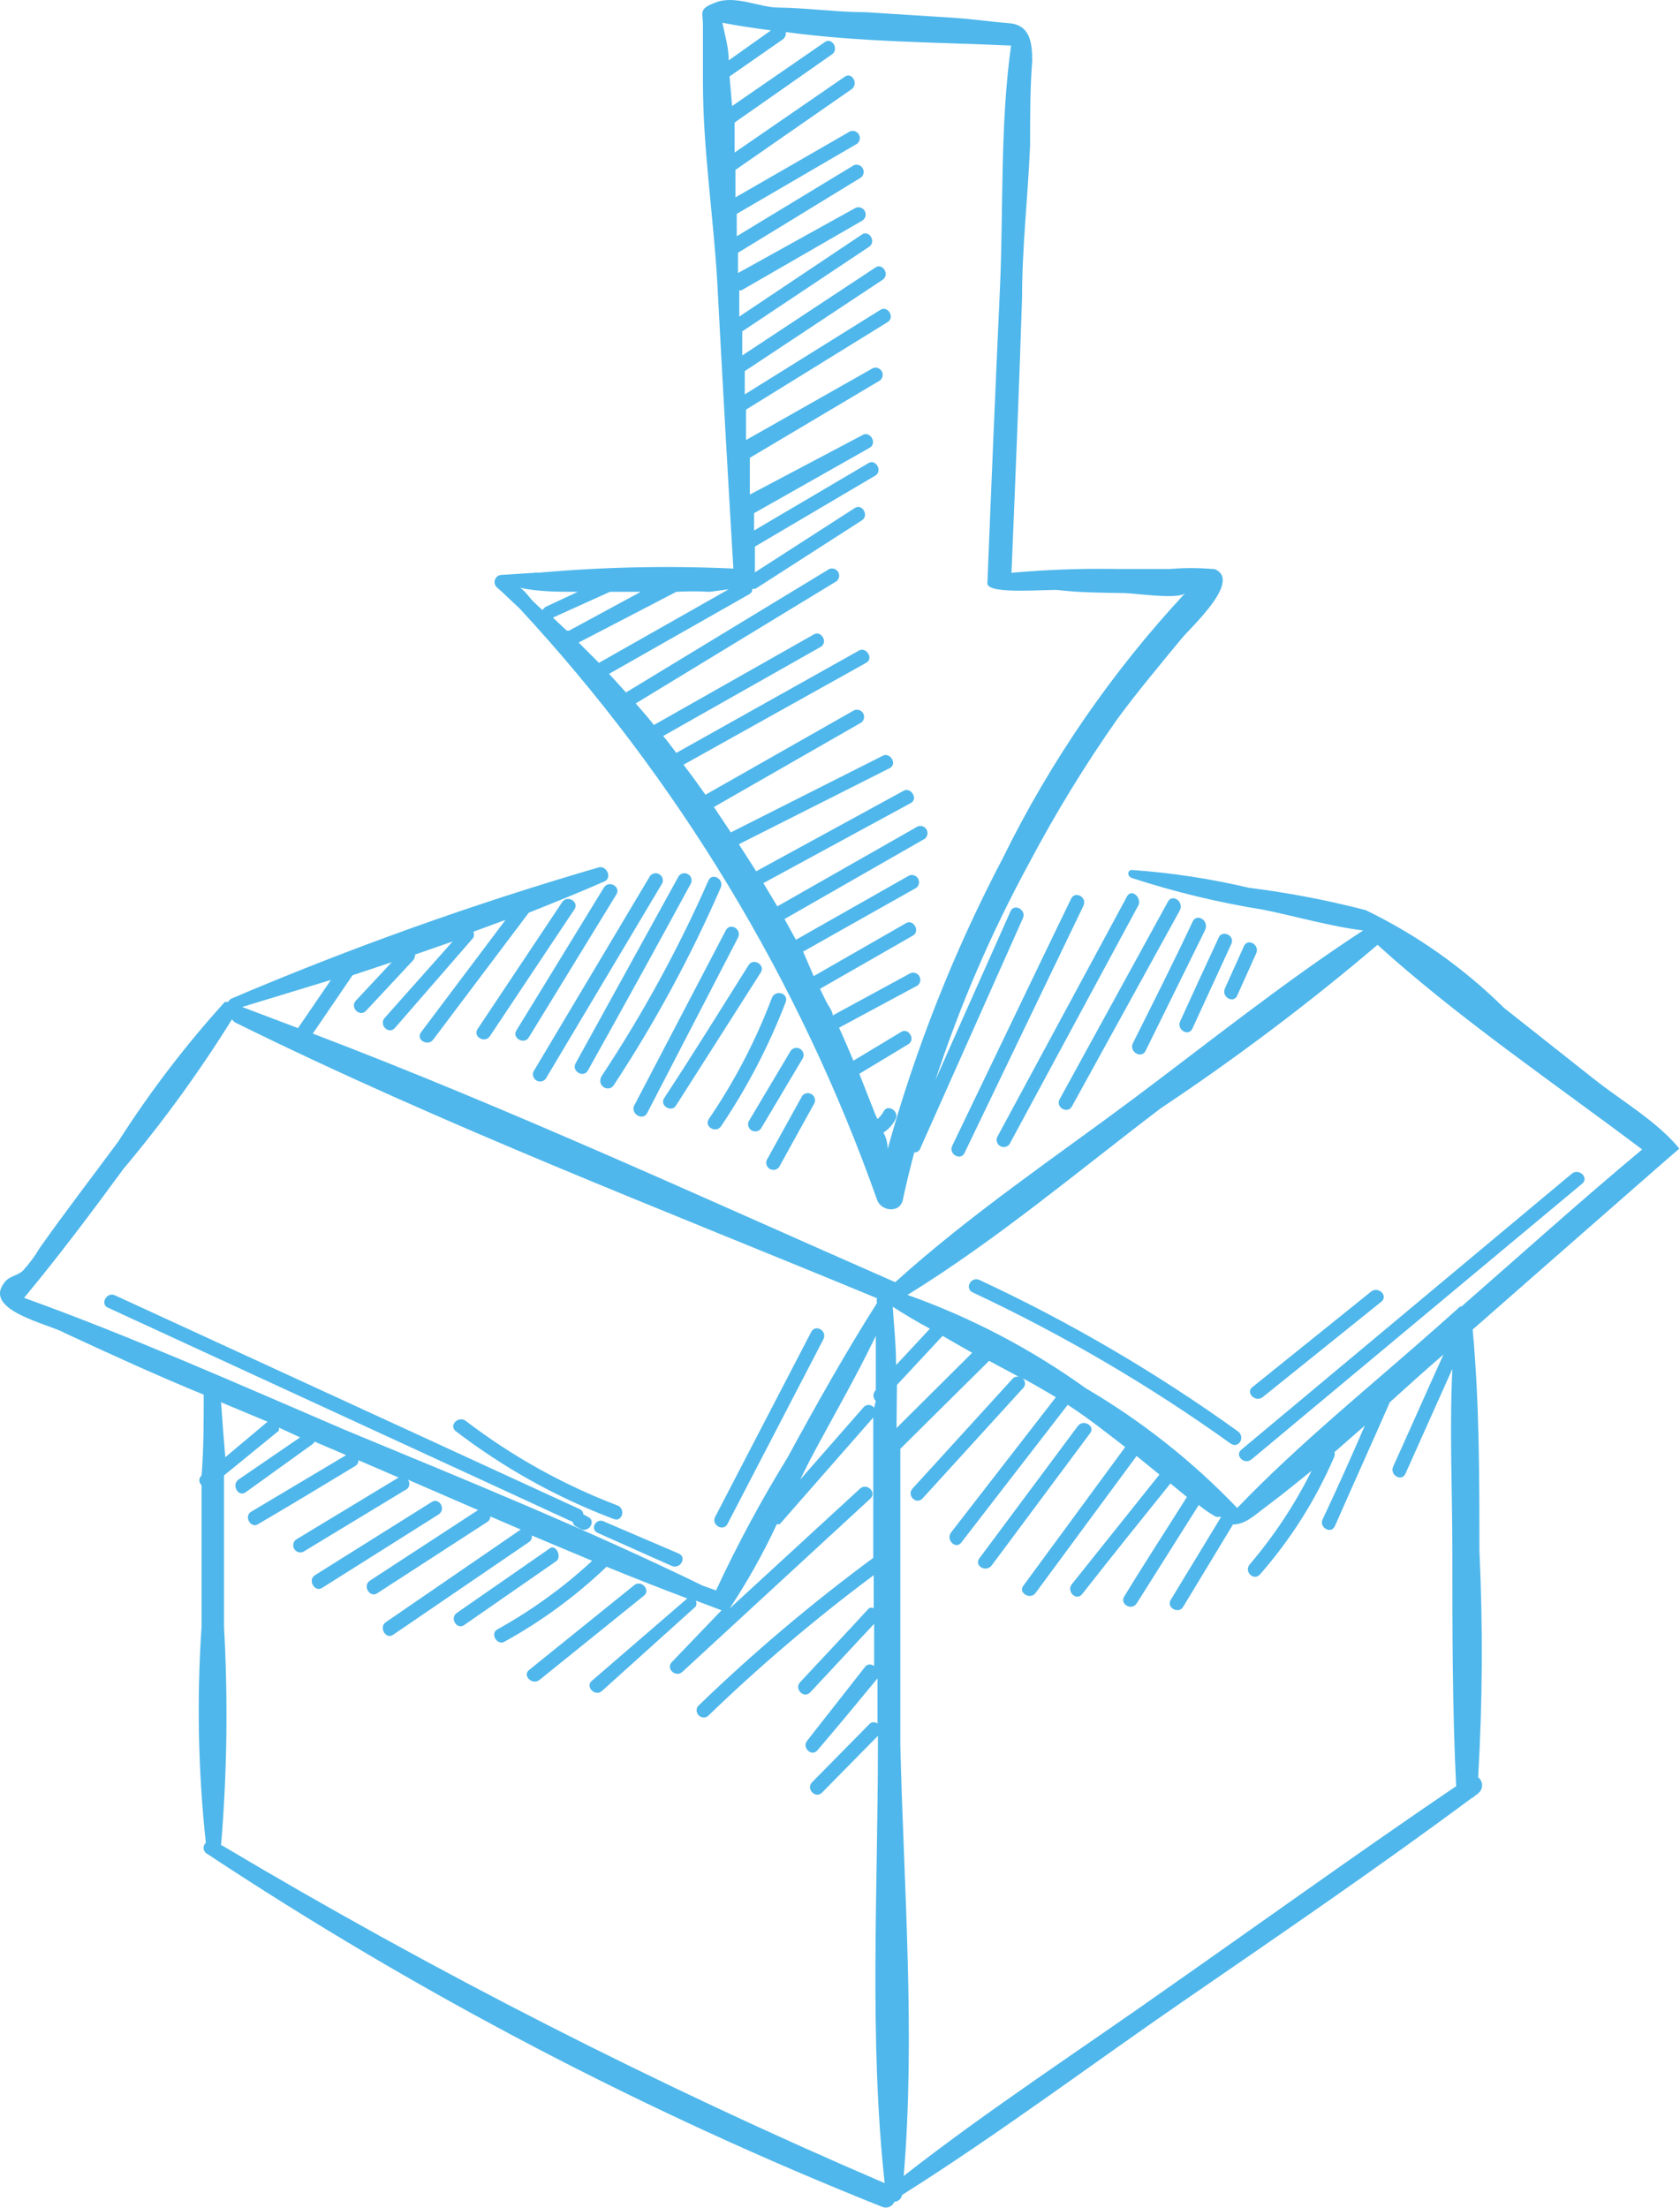 <svg width="223" height="293" viewBox="0 0 223 293" fill="none" xmlns="http://www.w3.org/2000/svg">
<path d="M196.374 205.789C196.374 196.082 196.374 186.151 195.477 176.444C197.777 174.425 222.913 152.374 222.913 152.431C222.339 151.736 221.721 151.08 221.062 150.467C218.2 147.774 214.834 145.754 211.692 143.285L199.629 133.747C194.268 128.446 188.069 124.067 181.281 120.786C176.17 119.461 170.979 118.468 165.74 117.812C160.65 116.608 155.471 115.82 150.254 115.456C149.637 115.456 149.581 116.297 150.254 116.522C155.952 118.378 161.786 119.785 167.703 120.73C171.855 121.571 176.737 122.974 180.945 123.479C170.509 130.268 160.073 138.628 150.31 145.922C140.548 153.216 128.597 161.295 118.834 170.16C93.249 158.939 67.608 147.1 41.518 137.169L46.792 129.426L52.01 127.687L47.241 132.793C46.399 133.691 47.746 135.037 48.587 134.14L54.816 127.463C54.913 127.357 54.987 127.234 55.036 127.099C55.084 126.964 55.104 126.82 55.096 126.677L60.09 124.938L51.056 135.093C50.271 135.991 51.561 137.338 52.403 136.44L62.839 124.433C62.891 124.309 62.918 124.175 62.918 124.04C62.918 123.905 62.891 123.772 62.839 123.647L67.103 122.076L55.882 137.001C55.152 138.011 56.835 138.909 57.509 137.955L70.189 121.123C73.555 119.776 76.922 118.429 80.232 116.971C81.298 116.522 80.513 114.782 79.447 115.119C62.881 119.943 46.619 125.751 30.745 132.512C30.543 132.598 30.382 132.759 30.297 132.961H29.848C24.622 138.724 19.892 144.918 15.709 151.477C12.23 156.19 8.639 160.847 5.273 165.616C4.635 166.703 3.882 167.719 3.028 168.646C2.299 169.319 1.289 169.319 0.672 170.104C-2.526 173.92 6.619 175.715 8.695 176.949C14.755 179.755 20.87 182.56 27.042 185.085C27.042 188.676 27.042 192.211 26.762 195.802C26.667 195.881 26.592 195.979 26.54 196.091C26.488 196.202 26.46 196.324 26.46 196.447C26.46 196.57 26.488 196.691 26.54 196.803C26.592 196.914 26.667 197.013 26.762 197.092C26.762 203.32 26.762 209.548 26.762 215.776C26.107 225.368 26.294 234.999 27.323 244.559C27.227 244.643 27.151 244.747 27.098 244.863C27.046 244.979 27.019 245.105 27.019 245.232C27.019 245.359 27.046 245.485 27.098 245.601C27.151 245.718 27.227 245.821 27.323 245.905C55.562 264.588 85.644 280.324 117.095 292.867C117.246 292.931 117.408 292.965 117.572 292.966C117.735 292.966 117.898 292.934 118.049 292.872C118.201 292.809 118.338 292.717 118.454 292.601C118.569 292.484 118.66 292.346 118.722 292.194C118.968 292.184 119.203 292.089 119.387 291.926C119.571 291.762 119.693 291.54 119.732 291.296C132.636 283.161 144.868 273.959 157.436 265.319C170.004 256.678 182.965 247.813 195.364 238.611C195.546 238.55 195.703 238.432 195.813 238.275C195.965 238.214 196.1 238.118 196.206 237.994C196.369 237.868 196.501 237.707 196.592 237.522C196.683 237.337 196.73 237.134 196.73 236.928C196.73 236.722 196.683 236.519 196.592 236.334C196.501 236.15 196.369 235.988 196.206 235.862C196.791 225.848 196.848 215.809 196.374 205.789ZM123.435 176.332L118.946 181.157C118.946 178.577 118.666 175.996 118.497 173.415C120.068 174.425 121.752 175.435 123.435 176.332ZM116.029 186.824C115.945 186.708 115.836 186.614 115.709 186.549C115.582 186.484 115.442 186.45 115.299 186.45C115.157 186.45 115.016 186.484 114.889 186.549C114.762 186.614 114.653 186.708 114.57 186.824L106.21 196.363L107.5 193.782C110.474 188.171 113.56 182.897 116.253 177.286C116.253 179.699 116.253 182.055 116.253 184.468C116.155 184.562 116.076 184.675 116.023 184.801C115.969 184.926 115.942 185.061 115.942 185.197C115.942 185.334 115.969 185.468 116.023 185.594C116.076 185.719 116.155 185.832 116.253 185.927L116.029 186.824ZM119.058 183.795L125.118 177.286L129.046 179.53L119.002 189.517L119.058 183.795ZM43.931 130.044L39.554 136.44L32.148 133.635L43.931 130.044ZM3.197 172.236C7.854 166.626 12.062 161.015 16.382 155.124C21.655 148.854 26.473 142.217 30.802 135.262C30.905 135.451 31.061 135.607 31.25 135.711C58.855 149.345 87.975 160.51 116.421 172.293C116.343 172.491 116.343 172.711 116.421 172.91C112.213 179.53 108.286 186.544 104.527 193.445C101.026 199.128 97.859 205.011 95.044 211.063L93.305 210.446C77.876 202.927 61.717 196.363 46.007 189.854C31.867 183.795 17.672 177.454 3.197 172.236ZM29.343 186.095L35.514 188.676L29.904 193.389C29.679 190.752 29.511 188.564 29.343 186.095ZM29.343 244.895C30.147 235.247 30.279 225.554 29.735 215.888C29.735 209.211 29.735 202.534 29.735 195.802L37.029 189.854V189.461L39.835 190.752L31.643 196.363C30.689 197.092 31.643 198.719 32.597 198.046L41.406 191.706C41.562 191.62 41.682 191.481 41.742 191.313L45.95 193.108L33.326 200.627C32.316 201.244 33.326 202.927 34.28 202.254C38.6 199.729 42.865 197.148 47.129 194.567C47.271 194.493 47.388 194.379 47.468 194.24C47.547 194.101 47.585 193.942 47.578 193.782L52.908 196.082L39.274 204.33C39.096 204.473 38.976 204.676 38.936 204.9C38.895 205.125 38.936 205.357 39.051 205.553C39.167 205.75 39.349 205.899 39.565 205.973C39.78 206.047 40.016 206.042 40.227 205.957L53.749 197.765C53.883 197.716 54.003 197.636 54.1 197.532C54.196 197.427 54.267 197.301 54.305 197.164C54.343 197.027 54.349 196.883 54.32 196.744C54.292 196.604 54.231 196.474 54.142 196.363L63.456 200.402L49.093 209.772C48.083 210.446 49.093 212.073 50.046 211.455L64.69 201.973C64.813 201.896 64.914 201.788 64.983 201.66C65.052 201.532 65.086 201.389 65.083 201.244L69.123 202.983L51.225 215.271C50.215 215.944 51.225 217.627 52.178 216.954L70.189 204.666C70.34 204.577 70.459 204.442 70.529 204.281C70.6 204.12 70.618 203.941 70.582 203.769L78.605 207.135C74.796 210.659 70.576 213.711 66.037 216.225C64.971 216.786 66.037 218.469 66.991 217.852C71.908 215.139 76.453 211.801 80.513 207.921C84.103 209.38 87.638 210.782 91.229 212.129L78.549 223.07C77.651 223.855 78.998 225.202 79.895 224.416L92.351 213.195C92.415 213.074 92.448 212.939 92.448 212.802C92.448 212.665 92.415 212.53 92.351 212.409L95.774 213.7L89.209 220.545C88.312 221.386 89.658 222.677 90.556 221.891L115.524 198.887C116.421 198.046 115.075 196.755 114.177 197.541L96.84 213.475C99.211 209.896 101.311 206.145 103.124 202.254C103.251 202.301 103.39 202.301 103.517 202.254L115.916 188.115C115.916 194.343 115.916 200.515 115.916 206.742C107.728 212.785 99.949 219.364 92.632 226.436C92.51 226.617 92.453 226.834 92.471 227.051C92.49 227.269 92.582 227.473 92.733 227.631C92.884 227.788 93.084 227.889 93.301 227.917C93.517 227.945 93.737 227.897 93.922 227.783C100.865 221.072 108.23 214.812 115.972 209.043C115.972 210.502 115.972 211.96 115.972 213.419C115.774 213.341 115.554 213.341 115.355 213.419C112.326 216.73 109.24 219.984 106.21 223.238C105.368 224.136 106.715 225.482 107.556 224.585L116.029 215.495C116.029 217.403 116.029 219.311 116.029 221.106C115.874 220.968 115.675 220.892 115.468 220.892C115.261 220.892 115.061 220.968 114.906 221.106L107.164 230.981C106.378 231.879 107.725 233.225 108.51 232.271C111.203 229.129 113.84 225.931 116.477 222.733C116.477 224.753 116.477 226.717 116.477 228.737C116.336 228.618 116.157 228.553 115.972 228.553C115.788 228.553 115.609 228.618 115.468 228.737L107.781 236.535C106.939 237.433 108.286 238.78 109.127 237.882L116.534 230.364V231.486C116.534 250.618 115.355 270.761 117.431 289.725C87.156 276.725 57.767 261.75 29.455 244.895H29.343ZM155.192 263.691C143.465 271.995 131.29 279.906 119.956 288.771C121.527 269.975 119.956 250.338 119.507 231.542C119.507 218.413 119.507 205.171 119.507 192.267L131.29 180.596L135.273 182.728C135.113 182.681 134.942 182.682 134.782 182.732C134.622 182.782 134.48 182.878 134.376 183.009L121.134 197.541C120.293 198.439 121.639 199.785 122.481 198.831L135.722 184.299C135.828 184.215 135.913 184.109 135.971 183.987C136.029 183.866 136.06 183.733 136.06 183.598C136.06 183.463 136.029 183.33 135.971 183.209C135.913 183.088 135.828 182.981 135.722 182.897C137.237 183.682 138.696 184.58 140.155 185.422L126.24 203.376C125.511 204.33 126.857 205.676 127.587 204.723L141.726 186.432C144.419 188.171 146.888 190.135 149.356 192.042L135.834 210.446C135.105 211.399 136.788 212.353 137.462 211.399L150.871 193.221L153.901 195.689L142.287 210.221C141.501 211.175 142.848 212.521 143.633 211.568C147.505 206.63 151.432 201.749 155.36 196.868L157.548 198.663C154.799 203.039 151.937 207.416 149.244 211.848C148.571 212.858 150.198 213.812 150.871 212.802L159.119 199.729C159.836 200.322 160.606 200.848 161.419 201.3H162.093L155.416 212.297C154.743 213.307 156.426 214.261 157.043 213.251L163.664 202.31C165.347 202.31 166.525 201.076 168.489 199.617C170.453 198.158 172.192 196.699 174.1 195.184C171.884 199.636 169.133 203.8 165.908 207.584C165.066 208.538 166.413 209.884 167.255 208.931C171.348 204.264 174.681 198.981 177.13 193.277C177.189 193.094 177.189 192.898 177.13 192.716L181.169 189.181C179.374 193.333 177.522 197.485 175.559 201.637C175.054 202.703 176.681 203.657 177.186 202.534C179.654 196.924 182.067 191.593 184.48 186.095C186.836 183.963 189.193 181.831 191.605 179.755C189.361 184.692 187.173 189.686 184.928 194.623C184.423 195.745 186.051 196.699 186.556 195.577L192.783 181.662C192.391 189.742 192.783 197.99 192.783 206.069C192.783 216.337 192.783 226.829 193.288 237.04C180.72 245.569 167.928 254.77 155.192 263.691ZM193.85 173.359L191.212 175.715C182.179 183.738 172.585 191.425 164.225 200.122C158.295 193.926 151.535 188.583 144.138 184.243C136.867 179.019 128.896 174.845 120.461 171.844C132.3 164.55 143.185 155.348 154.125 147.044C164.115 140.391 173.707 133.16 182.852 125.387C193.625 135.149 206.361 143.79 217.976 152.543C209.84 159.332 201.985 166.401 193.962 173.415L193.85 173.359Z" fill="#4FB7EB"/>
<path d="M68.898 80.672C89.929 103.342 106.101 130.073 116.421 159.222C116.926 160.737 119.451 161.074 119.844 159.222C120.237 157.371 120.798 155.014 121.359 152.938C121.526 152.949 121.693 152.906 121.835 152.815C121.976 152.724 122.085 152.59 122.144 152.433L135.778 121.855C136.283 120.789 134.656 119.835 134.151 120.901C130.841 128.363 127.474 135.826 124.164 143.344C127.423 133.414 131.573 123.799 136.564 114.617C140.081 107.959 144.016 101.532 148.346 95.372C151.04 91.725 153.957 88.246 156.819 84.768C158.053 83.253 164.954 77.025 161.195 75.51H160.914C159.048 75.352 157.171 75.352 155.304 75.51C152.947 75.51 150.647 75.51 148.29 75.51C143.609 75.426 138.927 75.595 134.263 76.015C134.768 63.84 135.273 51.721 135.666 39.545C135.666 32.756 136.452 26.023 136.732 19.291C136.732 15.531 136.732 11.716 137.013 8.069C137.013 5.656 136.732 3.3 133.927 3.076C131.121 2.851 129.045 2.514 126.352 2.346L114.85 1.617C111.035 1.617 107.164 1.056 103.292 1C100.88 1 97.681 -0.628 95.157 0.27C92.632 1.168 93.305 1.617 93.305 3.244C93.305 4.871 93.305 8.406 93.305 10.874C93.305 19.796 94.708 28.66 95.213 37.526C95.886 50.206 96.597 62.849 97.345 75.454C88.683 75.052 80.004 75.239 71.367 76.015C71.306 75.985 71.239 75.97 71.171 75.97C71.103 75.97 71.035 75.985 70.974 76.015L66.598 76.296C66.41 76.296 66.226 76.352 66.069 76.457C65.913 76.562 65.791 76.711 65.719 76.885C65.647 77.059 65.628 77.25 65.665 77.435C65.701 77.62 65.792 77.789 65.925 77.923C66.991 78.82 67.888 79.774 68.898 80.672ZM134.207 6.049C132.749 16.485 133.197 27.482 132.749 37.862C132.15 51.029 131.589 64.214 131.065 77.418C131.065 78.989 139.257 78.147 140.547 78.316C143.409 78.652 146.158 78.652 149.244 78.708C150.535 78.708 156.426 79.606 157.324 78.708C147.59 89.172 139.443 101.005 133.141 113.831C126.672 126.134 121.537 139.094 117.824 152.489C117.829 151.724 117.636 150.97 117.263 150.301C117.956 149.859 118.518 149.239 118.89 148.506C119.395 147.44 117.768 146.43 117.263 147.552C117.061 147.915 116.795 148.238 116.477 148.506C116.298 148.183 116.148 147.845 116.029 147.496L114.065 142.502L120.573 138.575C121.583 137.958 120.573 136.331 119.619 136.948L113.279 140.763C112.662 139.304 112.045 137.845 111.372 136.387L121.808 130.776C121.985 130.632 122.105 130.43 122.146 130.205C122.187 129.981 122.146 129.749 122.03 129.552C121.915 129.355 121.733 129.207 121.517 129.132C121.301 129.058 121.066 129.064 120.854 129.149L110.53 134.76C110.53 134.198 110.025 133.581 109.688 132.964L108.847 131.225L121.19 124.155C122.2 123.538 121.19 121.911 120.237 122.528L108.005 129.542L106.603 126.287L121.639 117.815C121.817 117.671 121.937 117.469 121.977 117.245C122.018 117.02 121.977 116.788 121.862 116.592C121.746 116.395 121.564 116.246 121.348 116.172C121.133 116.098 120.897 116.103 120.685 116.188L105.649 124.716L104.134 121.967L122.761 111.307C122.939 111.163 123.059 110.961 123.1 110.736C123.14 110.512 123.099 110.28 122.984 110.083C122.869 109.886 122.686 109.737 122.471 109.663C122.255 109.589 122.02 109.595 121.808 109.68L103.18 120.284L101.328 117.198L120.854 106.594C121.976 106.033 120.854 104.349 119.9 104.967L100.375 115.627L98.074 112.036L118.105 101.937C119.171 101.376 118.105 99.749 117.151 100.31L97.008 110.465L94.764 107.099L114.345 95.877C114.523 95.734 114.643 95.531 114.683 95.307C114.724 95.082 114.683 94.85 114.568 94.653C114.452 94.457 114.27 94.308 114.055 94.234C113.839 94.16 113.603 94.165 113.392 94.25L93.642 105.471C92.688 104.125 91.734 102.778 90.724 101.488L114.963 87.966C116.029 87.405 114.963 85.778 114.009 86.339L89.77 99.917C89.209 99.188 88.648 98.402 88.031 97.673L108.959 85.834C109.969 85.217 108.959 83.59 108.005 84.207L86.797 96.214C86.011 95.204 85.169 94.25 84.384 93.352L111.035 77.137C111.212 76.994 111.332 76.791 111.373 76.567C111.414 76.342 111.373 76.111 111.258 75.914C111.142 75.717 110.96 75.568 110.744 75.494C110.528 75.42 110.293 75.426 110.081 75.51L83.094 91.894L80.849 89.425L99.421 78.877C99.558 78.811 99.674 78.708 99.753 78.578C99.833 78.449 99.873 78.299 99.87 78.147H100.262L114.401 69.058C115.411 68.385 114.401 66.757 113.448 67.431L100.206 75.959V72.537L116.197 63.11C117.207 62.493 116.197 60.81 115.243 61.483L100.094 70.404V68.104L115.467 59.407C116.477 58.79 115.467 57.163 114.514 57.724L99.533 65.635C99.533 64.008 99.533 62.381 99.533 60.754L116.814 50.486C116.991 50.343 117.111 50.14 117.152 49.916C117.193 49.691 117.152 49.459 117.037 49.263C116.921 49.066 116.739 48.917 116.523 48.843C116.307 48.769 116.072 48.775 115.86 48.859L99.028 58.397C99.028 57.051 99.028 55.704 99.028 54.358L117.824 42.743C118.834 42.126 117.824 40.499 116.87 41.116L98.86 52.338V49.252L117.151 37.133C118.161 36.459 117.151 34.832 116.197 35.506L98.523 47.176V43.978L115.355 32.756C116.365 32.083 115.355 30.456 114.401 31.129L98.13 42.014C98.13 40.836 98.13 39.714 98.13 38.535H98.411L114.458 29.278C114.673 29.144 114.827 28.93 114.885 28.682C114.943 28.435 114.9 28.175 114.766 27.959C114.632 27.743 114.418 27.59 114.171 27.532C113.924 27.474 113.663 27.517 113.448 27.651L97.962 36.235C97.962 35.337 97.962 34.44 97.962 33.542L114.289 23.555C114.467 23.411 114.587 23.209 114.627 22.984C114.668 22.76 114.627 22.528 114.512 22.331C114.396 22.134 114.214 21.985 113.998 21.911C113.783 21.837 113.547 21.843 113.335 21.928L97.794 31.354C97.794 30.344 97.794 29.39 97.794 28.38L113.784 19.066C113.962 18.922 114.082 18.72 114.122 18.496C114.163 18.271 114.122 18.039 114.007 17.843C113.891 17.646 113.709 17.497 113.493 17.423C113.278 17.349 113.042 17.355 112.83 17.439L97.625 26.192C97.625 24.957 97.625 23.779 97.625 22.545L113.055 11.828C114.009 11.099 113.055 9.472 112.101 10.201L97.513 20.244V16.261L110.418 7.227C111.428 6.554 110.418 4.871 109.464 5.6L97.177 14.073L96.84 10.145L103.853 5.264C104.018 5.157 104.148 5.005 104.228 4.826C104.308 4.646 104.334 4.448 104.302 4.254C114.177 5.6 124.389 5.6 134.207 6.049ZM102.338 4.029L96.728 8.013C96.728 6.33 96.223 4.647 95.886 3.019C97.906 3.412 100.15 3.749 102.338 4.029ZM96.728 78.203L79.503 87.966L76.809 85.273L89.77 78.54C91.247 78.457 92.727 78.457 94.203 78.54L96.728 78.203ZM85.057 78.54L75.519 83.702C75.429 83.667 75.329 83.667 75.239 83.702L73.387 81.963L80.962 78.54H85.057ZM76.697 78.54L72.377 80.56L71.984 80.953L70.974 79.999C70.469 79.606 69.46 78.035 68.898 77.979C71.479 78.54 74.06 78.54 76.697 78.54Z" fill="#4FB7EB"/>
<path d="M57.284 199.34L41.799 209.046C40.789 209.72 41.799 211.347 42.752 210.73L58.238 200.967C59.248 200.294 58.294 198.666 57.284 199.34Z" fill="#4FB7EB"/>
<path d="M72.937 205.512L60.65 214.04C59.64 214.713 60.65 216.34 61.604 215.667L73.891 207.139C74.621 206.465 73.667 204.838 72.937 205.512Z" fill="#4FB7EB"/>
<path d="M84.159 210.388L70.244 221.61C69.29 222.339 70.637 223.686 71.591 222.956L85.505 211.735C86.403 210.949 85.057 209.603 84.159 210.388Z" fill="#4FB7EB"/>
<path d="M143.073 189.243L130 206.804C129.27 207.814 130.898 208.712 131.627 207.758L144.7 190.197C145.429 189.243 143.802 188.289 143.073 189.243Z" fill="#4FB7EB"/>
<path d="M74.62 119.725L63.398 136.557C62.725 137.567 64.352 138.521 65.025 137.511L76.247 120.679C76.92 119.669 75.293 118.715 74.62 119.725Z" fill="#4FB7EB"/>
<path d="M70.188 137.682L81.802 118.718C82.476 117.708 80.849 116.754 80.175 117.764L68.561 136.729C67.888 137.738 69.571 138.692 70.188 137.682Z" fill="#4FB7EB"/>
<path d="M72.432 143.172L87.918 117.194C88.002 116.982 88.008 116.747 87.934 116.531C87.86 116.315 87.711 116.133 87.514 116.018C87.317 115.902 87.085 115.861 86.861 115.902C86.636 115.943 86.434 116.063 86.29 116.24L70.805 142.218C70.72 142.43 70.714 142.665 70.788 142.881C70.862 143.097 71.011 143.279 71.208 143.394C71.405 143.51 71.637 143.551 71.861 143.51C72.086 143.469 72.288 143.349 72.432 143.172Z" fill="#4FB7EB"/>
<path d="M78.043 142.05C82.644 133.821 87.208 125.535 91.734 117.194C91.818 116.982 91.824 116.747 91.75 116.531C91.676 116.315 91.527 116.133 91.33 116.018C91.133 115.902 90.901 115.861 90.677 115.902C90.453 115.943 90.25 116.063 90.106 116.24L76.416 141.096C75.799 142.162 77.482 143.116 78.043 142.05Z" fill="#4FB7EB"/>
<path d="M81.466 144.015C86.938 135.704 91.688 126.937 95.661 117.813C96.166 116.691 94.539 115.737 94.034 116.86C90.049 125.906 85.3 134.597 79.839 142.837C79.165 144.128 80.793 145.025 81.466 144.015Z" fill="#4FB7EB"/>
<path d="M85.898 147.719L97.961 124.434C98.522 123.312 96.895 122.358 96.334 123.481L84.159 146.765C83.71 147.831 85.337 148.785 85.898 147.719Z" fill="#4FB7EB"/>
<path d="M89.771 146.656L100.992 129.038C101.61 128.028 99.982 127.075 99.365 128.085C95.662 133.976 92.015 139.867 88.144 145.758C87.527 146.768 89.21 147.722 89.771 146.656Z" fill="#4FB7EB"/>
<path d="M95.717 149.456C99.193 144.3 102.073 138.766 104.302 132.961C104.694 131.782 102.899 131.278 102.45 132.456C100.307 138.116 97.501 143.503 94.09 148.502C93.417 149.512 95.044 150.466 95.717 149.456Z" fill="#4FB7EB"/>
<path d="M100.992 149.796L106.603 140.37C106.688 140.158 106.694 139.923 106.619 139.707C106.545 139.491 106.396 139.309 106.2 139.193C106.003 139.078 105.771 139.037 105.547 139.078C105.322 139.119 105.12 139.239 104.976 139.416L99.365 148.842C99.281 149.054 99.275 149.289 99.349 149.505C99.423 149.721 99.572 149.903 99.769 150.018C99.966 150.134 100.197 150.175 100.422 150.134C100.646 150.093 100.849 149.973 100.992 149.796Z" fill="#4FB7EB"/>
<path d="M103.403 154.904L108.116 146.376C108.201 146.164 108.206 145.929 108.132 145.713C108.058 145.497 107.909 145.315 107.713 145.199C107.516 145.084 107.284 145.043 107.059 145.084C106.835 145.125 106.633 145.245 106.489 145.422L101.776 153.95C101.691 154.162 101.686 154.397 101.76 154.613C101.834 154.829 101.983 155.011 102.179 155.127C102.376 155.242 102.608 155.283 102.833 155.242C103.057 155.201 103.259 155.081 103.403 154.904Z" fill="#4FB7EB"/>
<path d="M142.175 119.27C136.901 130.155 131.683 141.095 126.409 152.036C125.848 153.159 127.531 154.112 128.036 152.99L143.802 120.223C144.363 119.101 142.736 118.148 142.175 119.27Z" fill="#4FB7EB"/>
<path d="M149.524 119.104L132.356 150.917C132.271 151.129 132.265 151.364 132.339 151.58C132.413 151.796 132.562 151.978 132.759 152.094C132.956 152.209 133.188 152.25 133.412 152.209C133.637 152.168 133.839 152.048 133.983 151.871L151.151 120.058C151.488 118.992 150.085 117.814 149.524 119.104Z" fill="#4FB7EB"/>
<path d="M155.023 119.67L140.659 145.872C140.042 146.938 141.725 147.892 142.287 146.826L156.65 120.736C157.099 119.557 155.584 118.604 155.023 119.67Z" fill="#4FB7EB"/>
<path d="M158.334 122.253C155.697 127.863 153.06 133.081 150.366 138.468C149.861 139.59 151.489 140.544 152.05 139.477L159.961 123.431C160.522 122.14 158.895 121.186 158.334 122.253Z" fill="#4FB7EB"/>
<path d="M161.814 124.321C160.074 128.08 158.335 131.839 156.652 135.542C156.147 136.664 157.774 137.618 158.279 136.496L163.441 125.274C163.946 124.152 162.319 123.423 161.814 124.321Z" fill="#4FB7EB"/>
<path d="M164.222 132.125L166.747 126.515C167.252 125.392 165.625 124.439 165.12 125.561L162.595 131.171C162.09 132.294 163.717 133.247 164.222 132.125Z" fill="#4FB7EB"/>
<path d="M76.024 201.976C76.041 202.109 76.09 202.235 76.169 202.343C76.247 202.451 76.352 202.537 76.473 202.593L77.09 202.93C78.213 203.435 79.166 201.808 78.044 201.303L77.427 200.966C77.42 200.824 77.375 200.686 77.296 200.567C77.217 200.449 77.107 200.354 76.978 200.293L15.26 171.903C14.194 171.398 13.24 173.025 14.306 173.53L76.024 201.976Z" fill="#4FB7EB"/>
<path d="M79.334 203.43L89.153 207.807C90.275 208.311 91.229 206.684 90.107 206.179L80.288 201.971C79.166 201.298 78.212 202.925 79.334 203.43Z" fill="#4FB7EB"/>
<path d="M96.558 202.252L109.295 177.733C109.856 176.611 108.229 175.657 107.668 176.779L94.931 201.298C94.37 202.364 95.997 203.318 96.558 202.252Z" fill="#4FB7EB"/>
<path d="M164.338 189.97C153.563 182.218 142.086 175.493 130.056 169.884C128.934 169.322 127.98 170.95 129.102 171.511C141.121 177.142 152.596 183.865 163.384 191.597C164.394 192.27 165.348 190.755 164.338 189.97Z" fill="#4FB7EB"/>
<path d="M208.661 155.739L164.785 192.377C163.832 193.163 165.178 194.453 166.132 193.668L210.008 157.086C210.962 156.3 209.615 155.01 208.661 155.739Z" fill="#4FB7EB"/>
<path d="M167.592 185.424L183.358 172.744C184.312 171.958 182.965 170.668 182.011 171.397L166.245 184.078C165.291 184.807 166.638 186.154 167.592 185.424Z" fill="#4FB7EB"/>
<path d="M81.466 201.588C82.589 202.037 83.094 200.242 81.971 199.793C74.751 197.043 67.967 193.263 61.829 188.571C60.875 187.842 59.528 189.132 60.482 189.918C66.868 194.813 73.939 198.745 81.466 201.588Z" fill="#4FB7EB"/>
</svg>
